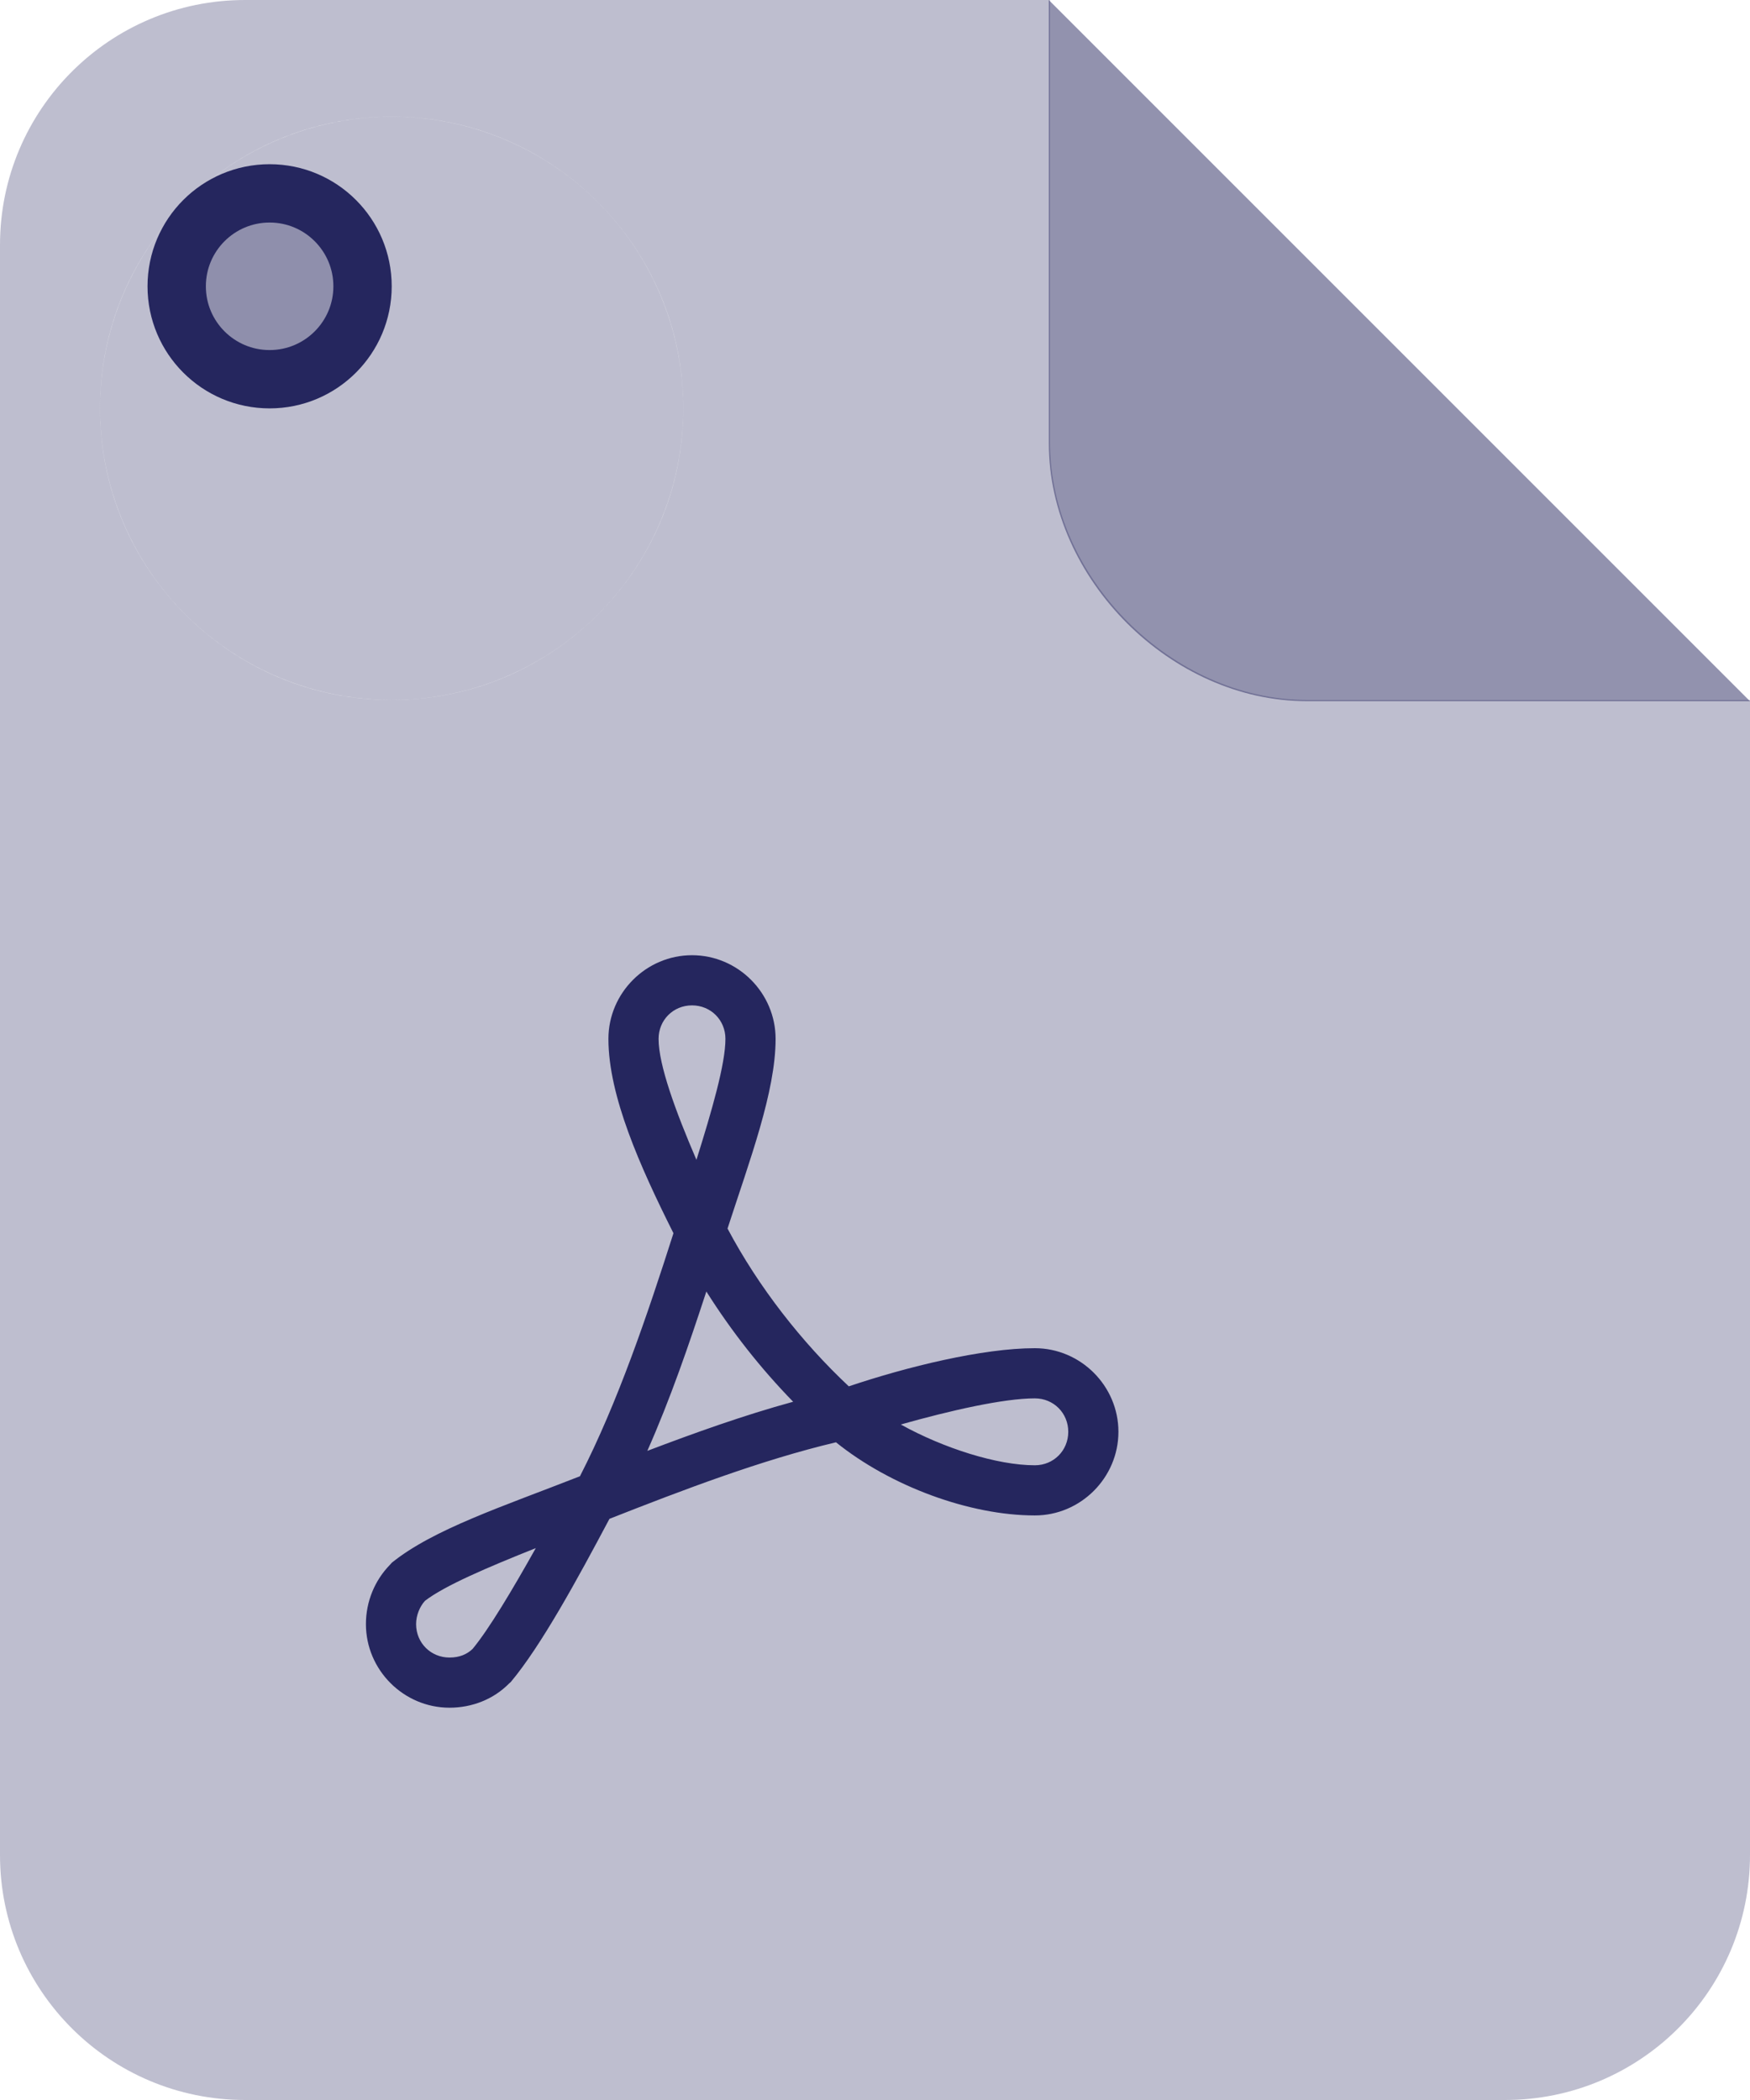 <?xml version="1.0" encoding="UTF-8"?>
<svg width="30px" height="36px" viewBox="0 0 30 36" version="1.1" xmlns="http://www.w3.org/2000/svg" xmlns:xlink="http://www.w3.org/1999/xlink">
    <title>icon-doc-pdf-dot</title>
    <g id="icon-doc-pdf-dot" stroke="none" stroke-width="1" fill="none" fill-rule="evenodd">
        <path d="M30,31.8 C30,34.12 28.12,36 25.8,36 L4.2,36 C1.88,36 0,34.12 0,31.8 L0,4.2 C0,1.88 1.88,0 4.2,0 L18,0 L18,7.588 C18,9.907 20.093,12 22.412,12 L22.412,12 L30,12 L30,31.8 Z M6.714,2 C3.952,2 1.714,4.239 1.714,7 C1.714,9.761 3.952,12 6.714,12 C9.475,12 11.714,9.761 11.714,7 C11.714,4.239 9.475,2 6.714,2 Z" id="Combined-Shape-2" fill="#25265E" opacity="0.298"></path>
        <circle id="Oval-Copy" fill="#25265E" opacity="0.298" cx="6.714" cy="7" r="5"></circle>
        <path d="M17.981,1.77635684e-15 L25.581,1.77635684e-15 C27.904,1.77635684e-15 30,2.096 30,4.419 L30,12.019 L17.981,1.77635684e-15 Z" id="Path-Copy" fill="#25265E" opacity="0.498" transform="translate(23.99, 6.01) scale(-1, -1) translate(-23.99, -6.01) "></path>
        <g id="status/dots/ok" transform="translate(2.529, 2.815)" fill="#25265E" fill-opacity="0.305" stroke="#25265E">
            <circle id="Oval-Copy-7" cx="2.093" cy="2.093" r="1.593"></circle>
        </g>
        <path d="M11.863,16.375 C11.077,16.375 10.43,17.022 10.43,17.809 C10.43,18.787 10.973,20 11.545,21.141 C11.098,22.541 10.591,24.041 9.942,25.307 C8.613,25.828 7.429,26.215 6.717,26.789 C6.705,26.801 6.695,26.813 6.685,26.825 C6.425,27.091 6.273,27.454 6.273,27.842 C6.273,28.629 6.92,29.275 7.706,29.275 C8.09,29.275 8.46,29.132 8.728,28.859 C8.737,28.852 8.746,28.844 8.755,28.836 C9.279,28.21 9.897,27.075 10.448,26.037 C11.717,25.538 13.047,25.03 14.331,24.725 C15.268,25.48 16.624,25.979 17.74,25.979 C18.526,25.979 19.173,25.332 19.173,24.545 C19.173,23.759 18.526,23.112 17.74,23.112 C16.845,23.112 15.545,23.431 14.551,23.766 C13.745,23.01 13.004,22.065 12.472,21.061 C12.852,19.889 13.296,18.717 13.296,17.809 C13.296,17.022 12.65,16.375 11.863,16.375 Z M11.863,17.235 C12.185,17.235 12.436,17.487 12.436,17.809 C12.436,18.239 12.206,19.031 11.939,19.883 C11.583,19.054 11.29,18.259 11.29,17.809 C11.29,17.487 11.541,17.235 11.863,17.235 Z M12.109,22.14 C12.541,22.826 13.045,23.464 13.597,24.03 C12.747,24.263 11.916,24.561 11.097,24.872 C11.493,23.979 11.81,23.053 12.109,22.14 Z M17.74,23.972 C18.062,23.972 18.313,24.224 18.313,24.545 C18.313,24.867 18.062,25.119 17.74,25.119 C17.094,25.119 16.176,24.827 15.442,24.42 C16.284,24.182 17.204,23.972 17.74,23.972 Z M9.185,26.539 C8.782,27.258 8.381,27.93 8.101,28.268 C8.005,28.359 7.878,28.415 7.706,28.415 C7.385,28.415 7.133,28.164 7.133,27.842 C7.133,27.691 7.197,27.54 7.285,27.443 C7.622,27.183 8.353,26.871 9.185,26.539 Z" id="acrobat-shape-copy" fill="#25265E" fill-rule="nonzero"></path>
    </g>
</svg>